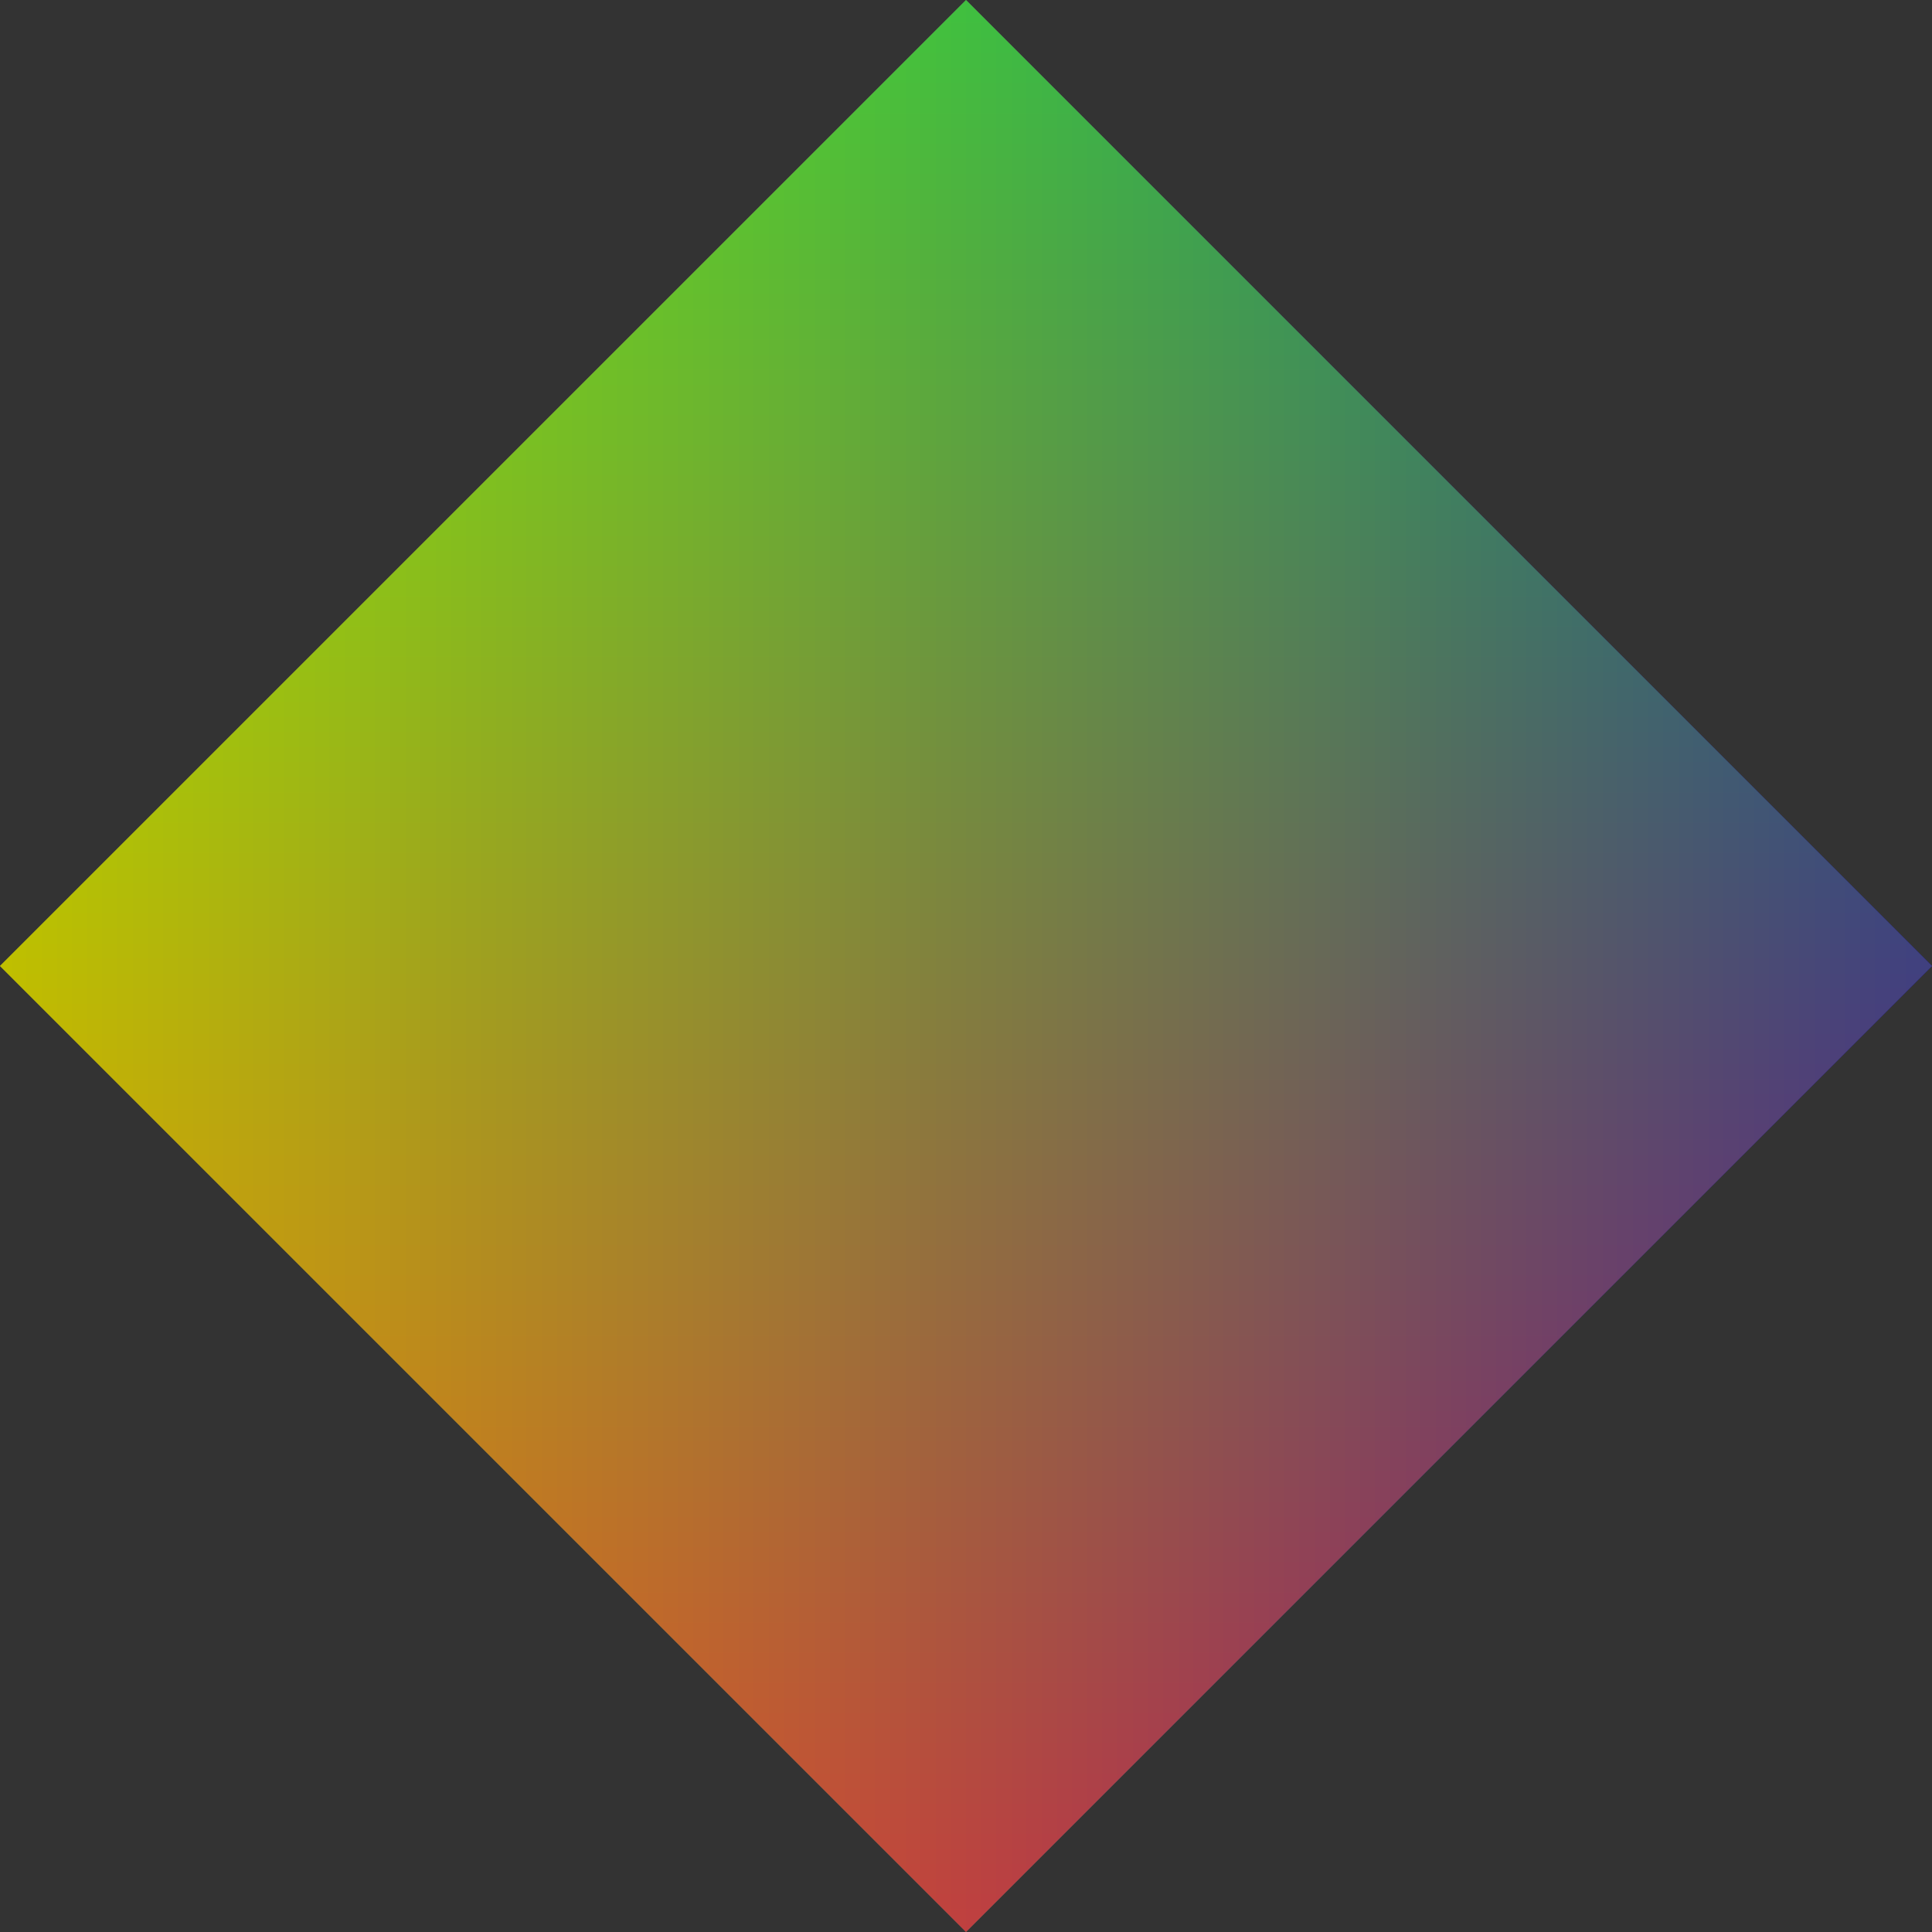 <?xml version="1.0" standalone="no"?>
<svg
  xmlns:xlink="http://www.w3.org/1999/xlink"
  xmlns:dc="http://purl.org/dc/elements/1.1/"
  xmlns:cc="http://creativecommons.org/ns#"
  xmlns:rdf="http://www.w3.org/1999/02/22-rdf-syntax-ns#"
  xmlns:svg="http://www.w3.org/2000/svg"
  xmlns="http://www.w3.org/2000/svg"
  version="1.1"
  preserveAspectRatio="none"
  width="200" height="200"
  viewBox="0 0 200 200">
  <rect x="0" y="0" width="200" height="200" fill="#333333" stroke="none"/>
  <defs>
    <linearGradient id="gradient0" gradientUnits="userSpaceOnUse" x1="200" y1="0" x2="0" y2="200" spreadMethod="pad">
      <stop offset="0" stop-color="blue"/>
      <stop offset="1" stop-color="yellow"/>
    </linearGradient>
    <linearGradient id="gradient1" gradientUnits="userSpaceOnUse" x1="0" y1="0" x2="200" y2="200" spreadMethod="pad">
      <stop offset="0" stop-color="red"/>
      <stop offset="1" stop-color="lime"/>
    </linearGradient>
  </defs>
  <g transform="matrix(1,0,0,-1,0,200)"> <!-- invert y -->
    <g> <!-- scene-transformation -->
      <path id="shape0" fill-rule="nonzero" transform="matrix(0.5,0.5,-0.5,0.5,100,0.001)" fill="url(#gradient0)" d="M 0 0 L 200 0 200 200 0 200 0 0 Z"/>
      <path id="shape1" fill-rule="nonzero" transform="matrix(0.5,0.5,-0.5,0.5,100,0.001)" fill="url(#gradient1)" fill-opacity="0.502" d="M 0 0 L 200 0 200 200 0 200 0 0 Z"/>
    </g>
  </g>
</svg>
